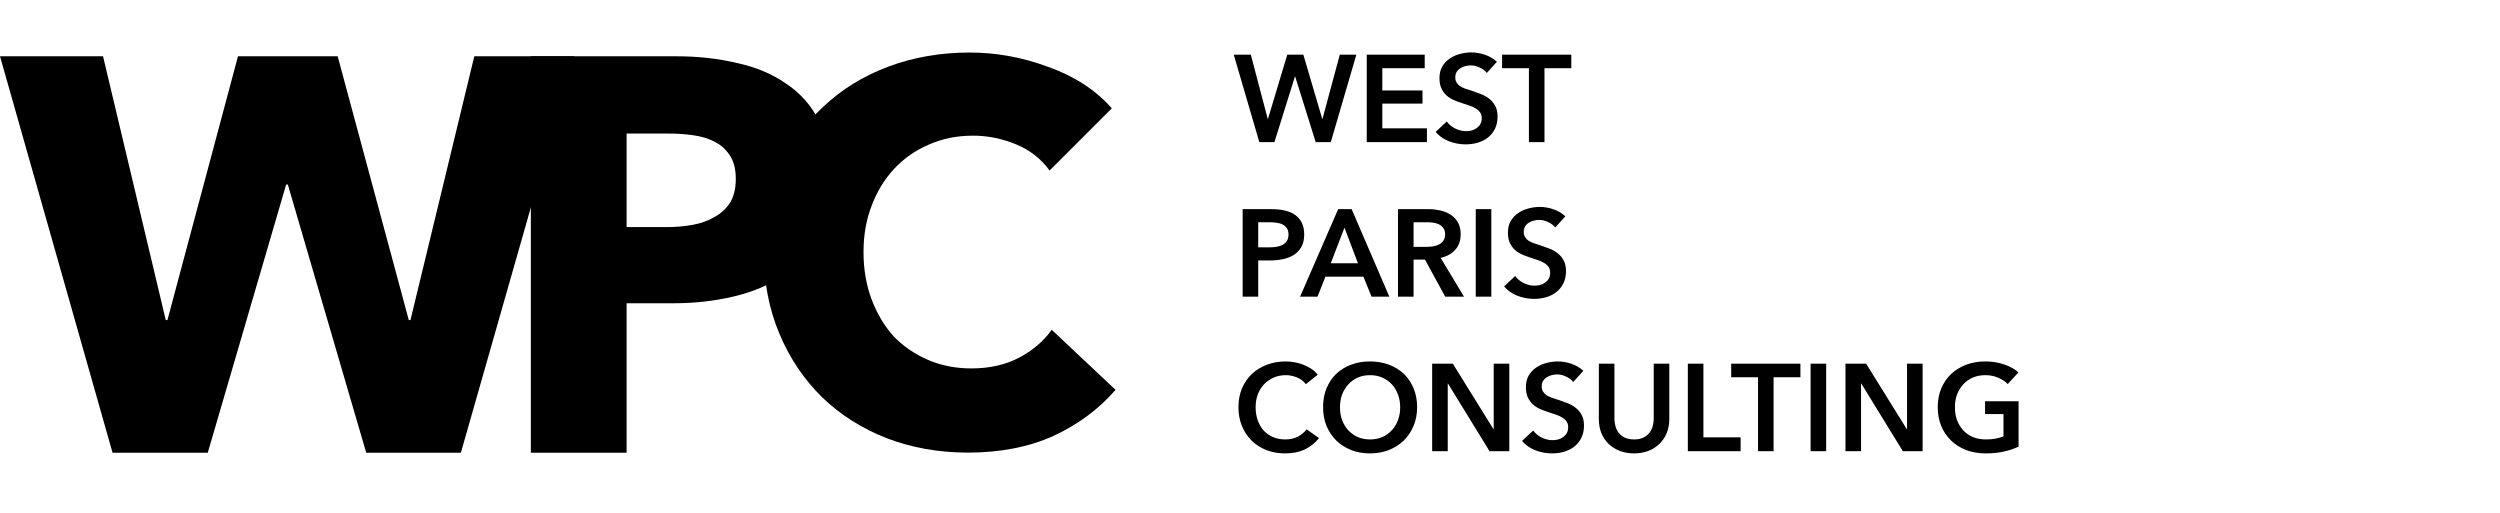 <svg width="809" height="166" viewBox="0 0 809 166" fill="none" xmlns="http://www.w3.org/2000/svg">
<path d="M149.137 146.512H118.512L93.142 59.712H92.599L67.229 146.512H36.423L0 18.215H33.343L53.638 103.565H54.182L77.015 18.215H109.27L132.284 103.565H132.828L153.486 18.215H185.741L149.137 146.512Z" fill="black"/>
<path d="M360.996 126.16C355.559 132.408 348.849 137.383 340.866 141.085C332.883 144.672 323.686 146.465 313.274 146.465C303.787 146.465 294.995 144.903 286.896 141.78C278.913 138.656 271.972 134.259 266.072 128.59C260.172 122.805 255.544 115.921 252.189 107.938C248.834 99.955 247.156 91.162 247.156 81.559C247.156 71.725 248.834 62.816 252.189 54.833C255.66 46.85 260.403 40.082 266.419 34.528C272.435 28.859 279.492 24.52 287.59 21.512C295.689 18.504 304.423 17 313.794 17C322.471 17 330.975 18.562 339.304 21.686C347.75 24.694 354.576 29.148 359.782 35.049L339.651 55.18C336.875 51.362 333.231 48.528 328.719 46.676C324.207 44.825 319.579 43.9 314.836 43.9C309.63 43.9 304.828 44.883 300.432 46.85C296.151 48.701 292.449 51.304 289.326 54.66C286.202 58.015 283.773 62.006 282.037 66.634C280.302 71.146 279.434 76.121 279.434 81.559C279.434 87.113 280.302 92.203 282.037 96.831C283.773 101.459 286.144 105.451 289.152 108.806C292.276 112.045 295.978 114.591 300.259 116.442C304.539 118.293 309.225 119.219 314.315 119.219C320.215 119.219 325.364 118.062 329.76 115.748C334.156 113.434 337.685 110.426 340.346 106.723L360.996 126.16Z" fill="black"/>
<path d="M269.091 57.719C269.091 65.209 267.702 71.551 264.924 76.746C262.145 81.82 258.4 85.927 253.689 89.068C248.977 92.209 243.541 94.505 237.38 95.954C231.218 97.404 224.816 98.129 218.171 98.129H202.768V146.512H171.781V18.215H218.896C225.903 18.215 232.426 18.94 238.467 20.389C244.628 21.718 249.944 23.953 254.413 27.094C259.004 30.114 262.568 34.161 265.105 39.235C267.763 44.188 269.091 50.35 269.091 57.719ZM238.104 57.9C238.104 54.88 237.5 52.403 236.292 50.47C235.084 48.538 233.453 47.027 231.4 45.94C229.346 44.853 226.99 44.128 224.332 43.766C221.795 43.403 219.138 43.222 216.359 43.222H202.768V73.484H215.815C218.715 73.484 221.493 73.243 224.151 72.759C226.809 72.276 229.165 71.43 231.218 70.222C233.393 69.014 235.084 67.444 236.292 65.511C237.5 63.457 238.104 60.92 238.104 57.9Z" fill="black"/>
<path d="M399.24 17.68H404.76L410.24 38.48H410.32L416.56 17.68H421.76L427.88 38.48H427.96L433.56 17.68H438.92L430.64 46H425.76L419.12 24.76H419.04L412.4 46H407.52L399.24 17.68ZM442.276 17.68H461.036V22.08H447.316V29.28H460.316V33.52H447.316V41.52H461.756V46H442.276V17.68ZM481.13 23.6C480.597 22.907 479.837 22.333 478.85 21.88C477.89 21.4 476.917 21.16 475.93 21.16C475.344 21.16 474.757 21.24 474.17 21.4C473.584 21.533 473.05 21.76 472.57 22.08C472.09 22.373 471.69 22.773 471.37 23.28C471.077 23.76 470.93 24.347 470.93 25.04C470.93 25.68 471.064 26.227 471.33 26.68C471.597 27.133 471.957 27.52 472.41 27.84C472.89 28.16 473.464 28.44 474.13 28.68C474.797 28.92 475.53 29.16 476.33 29.4C477.237 29.693 478.17 30.027 479.13 30.4C480.117 30.773 481.01 31.267 481.81 31.88C482.637 32.493 483.304 33.267 483.81 34.2C484.344 35.133 484.61 36.293 484.61 37.68C484.61 39.2 484.33 40.533 483.77 41.68C483.21 42.8 482.464 43.733 481.53 44.48C480.597 45.227 479.504 45.787 478.25 46.16C476.997 46.533 475.677 46.72 474.29 46.72C472.45 46.72 470.65 46.387 468.89 45.72C467.13 45.027 465.69 44.013 464.57 42.68L468.17 39.32C468.864 40.28 469.784 41.04 470.93 41.6C472.104 42.16 473.25 42.44 474.37 42.44C474.957 42.44 475.557 42.373 476.17 42.24C476.784 42.08 477.33 41.827 477.81 41.48C478.317 41.133 478.717 40.707 479.01 40.2C479.33 39.667 479.49 39.013 479.49 38.24C479.49 37.493 479.317 36.88 478.97 36.4C478.624 35.893 478.157 35.467 477.57 35.12C476.984 34.747 476.29 34.427 475.49 34.16C474.69 33.893 473.85 33.613 472.97 33.32C472.117 33.053 471.264 32.733 470.41 32.36C469.557 31.987 468.784 31.493 468.09 30.88C467.424 30.267 466.877 29.52 466.45 28.64C466.024 27.733 465.81 26.613 465.81 25.28C465.81 23.84 466.104 22.6 466.69 21.56C467.304 20.52 468.09 19.667 469.05 19C470.037 18.307 471.144 17.8 472.37 17.48C473.624 17.133 474.89 16.96 476.17 16.96C477.61 16.96 479.064 17.213 480.53 17.72C482.024 18.227 483.317 18.987 484.41 20L481.13 23.6ZM494.754 22.08H486.074V17.68H508.474V22.08H499.794V46H494.754V22.08ZM402.12 67.68H411.36C412.987 67.68 414.453 67.827 415.76 68.12C417.067 68.413 418.187 68.893 419.12 69.56C420.053 70.227 420.773 71.08 421.28 72.12C421.787 73.16 422.04 74.413 422.04 75.88C422.04 77.453 421.747 78.773 421.16 79.84C420.573 80.907 419.773 81.773 418.76 82.44C417.773 83.08 416.613 83.547 415.28 83.84C413.947 84.133 412.533 84.28 411.04 84.28H407.16V96H402.12V67.68ZM410.68 80.04C411.507 80.04 412.293 79.987 413.04 79.88C413.787 79.747 414.453 79.533 415.04 79.24C415.627 78.92 416.093 78.493 416.44 77.96C416.787 77.427 416.96 76.733 416.96 75.88C416.96 75.053 416.787 74.387 416.44 73.88C416.093 73.347 415.627 72.933 415.04 72.64C414.48 72.347 413.827 72.16 413.08 72.08C412.36 71.973 411.613 71.92 410.84 71.92H407.16V80.04H410.68ZM433.031 67.68H437.391L449.591 96H443.831L441.191 89.52H428.911L426.351 96H420.711L433.031 67.68ZM439.431 85.2L435.071 73.68L430.631 85.2H439.431ZM452.393 67.68H462.233C463.567 67.68 464.86 67.827 466.113 68.12C467.367 68.387 468.473 68.84 469.433 69.48C470.42 70.12 471.207 70.96 471.793 72C472.38 73.04 472.673 74.307 472.673 75.8C472.673 77.853 472.087 79.533 470.913 80.84C469.767 82.12 468.193 82.987 466.193 83.44L473.753 96H467.673L461.113 84H457.433V96H452.393V67.68ZM461.553 79.88C462.273 79.88 462.993 79.827 463.713 79.72C464.433 79.613 465.073 79.413 465.633 79.12C466.22 78.827 466.7 78.413 467.073 77.88C467.447 77.32 467.633 76.613 467.633 75.76C467.633 74.987 467.46 74.36 467.113 73.88C466.767 73.373 466.327 72.973 465.793 72.68C465.26 72.387 464.647 72.187 463.953 72.08C463.287 71.973 462.633 71.92 461.993 71.92H457.433V79.88H461.553ZM477.55 67.68H482.59V96H477.55V67.68ZM503.279 73.6C502.745 72.907 501.985 72.333 500.999 71.88C500.039 71.4 499.065 71.16 498.079 71.16C497.492 71.16 496.905 71.24 496.319 71.4C495.732 71.533 495.199 71.76 494.719 72.08C494.239 72.373 493.839 72.773 493.519 73.28C493.225 73.76 493.079 74.347 493.079 75.04C493.079 75.68 493.212 76.227 493.479 76.68C493.745 77.133 494.105 77.52 494.559 77.84C495.039 78.16 495.612 78.44 496.279 78.68C496.945 78.92 497.679 79.16 498.479 79.4C499.385 79.693 500.319 80.027 501.279 80.4C502.265 80.773 503.159 81.267 503.959 81.88C504.785 82.493 505.452 83.267 505.959 84.2C506.492 85.133 506.759 86.293 506.759 87.68C506.759 89.2 506.479 90.533 505.919 91.68C505.359 92.8 504.612 93.733 503.679 94.48C502.745 95.227 501.652 95.787 500.399 96.16C499.145 96.533 497.825 96.72 496.439 96.72C494.599 96.72 492.799 96.387 491.039 95.72C489.279 95.027 487.839 94.013 486.719 92.68L490.319 89.32C491.012 90.28 491.932 91.04 493.079 91.6C494.252 92.16 495.399 92.44 496.519 92.44C497.105 92.44 497.705 92.373 498.319 92.24C498.932 92.08 499.479 91.827 499.959 91.48C500.465 91.133 500.865 90.707 501.159 90.2C501.479 89.667 501.639 89.013 501.639 88.24C501.639 87.493 501.465 86.88 501.119 86.4C500.772 85.893 500.305 85.467 499.719 85.12C499.132 84.747 498.439 84.427 497.639 84.16C496.839 83.893 495.999 83.613 495.119 83.32C494.265 83.053 493.412 82.733 492.559 82.36C491.705 81.987 490.932 81.493 490.239 80.88C489.572 80.267 489.025 79.52 488.599 78.64C488.172 77.733 487.959 76.613 487.959 75.28C487.959 73.84 488.252 72.6 488.839 71.56C489.452 70.52 490.239 69.667 491.199 69C492.185 68.307 493.292 67.8 494.519 67.48C495.772 67.133 497.039 66.96 498.319 66.96C499.759 66.96 501.212 67.213 502.679 67.72C504.172 68.227 505.465 68.987 506.559 70L503.279 73.6ZM422.56 124.32C421.813 123.307 420.84 122.573 419.64 122.12C418.44 121.64 417.267 121.4 416.12 121.4C414.653 121.4 413.32 121.667 412.12 122.2C410.92 122.733 409.88 123.467 409 124.4C408.147 125.333 407.48 126.427 407 127.68C406.547 128.933 406.32 130.293 406.32 131.76C406.32 133.307 406.547 134.72 407 136C407.453 137.28 408.093 138.387 408.92 139.32C409.773 140.227 410.787 140.933 411.96 141.44C413.133 141.947 414.453 142.2 415.92 142.2C417.44 142.2 418.787 141.907 419.96 141.32C421.133 140.707 422.08 139.907 422.8 138.92L426.84 141.76C425.587 143.333 424.053 144.56 422.24 145.44C420.427 146.293 418.307 146.72 415.88 146.72C413.667 146.72 411.627 146.36 409.76 145.64C407.92 144.893 406.333 143.867 405 142.56C403.667 141.227 402.627 139.653 401.88 137.84C401.133 136 400.76 133.973 400.76 131.76C400.76 129.493 401.147 127.453 401.92 125.64C402.72 123.8 403.8 122.24 405.16 120.96C406.547 119.68 408.173 118.693 410.04 118C411.907 117.307 413.933 116.96 416.12 116.96C417.027 116.96 417.973 117.053 418.96 117.24C419.947 117.4 420.893 117.667 421.8 118.04C422.707 118.387 423.56 118.827 424.36 119.36C425.16 119.893 425.84 120.533 426.4 121.28L422.56 124.32ZM428.143 131.76C428.143 129.493 428.516 127.453 429.263 125.64C430.036 123.8 431.089 122.24 432.423 120.96C433.783 119.68 435.383 118.693 437.223 118C439.089 117.307 441.116 116.96 443.303 116.96C445.516 116.96 447.556 117.307 449.423 118C451.289 118.693 452.903 119.68 454.263 120.96C455.623 122.24 456.676 123.8 457.423 125.64C458.196 127.453 458.583 129.493 458.583 131.76C458.583 133.973 458.196 136 457.423 137.84C456.676 139.653 455.623 141.227 454.263 142.56C452.903 143.867 451.289 144.893 449.423 145.64C447.556 146.36 445.516 146.72 443.303 146.72C441.116 146.72 439.089 146.36 437.223 145.64C435.383 144.893 433.783 143.867 432.423 142.56C431.089 141.227 430.036 139.653 429.263 137.84C428.516 136 428.143 133.973 428.143 131.76ZM433.623 131.76C433.623 133.28 433.849 134.68 434.303 135.96C434.783 137.213 435.449 138.307 436.303 139.24C437.183 140.173 438.209 140.907 439.383 141.44C440.583 141.947 441.903 142.2 443.343 142.2C444.783 142.2 446.103 141.947 447.303 141.44C448.503 140.907 449.529 140.173 450.383 139.24C451.263 138.307 451.929 137.213 452.383 135.96C452.863 134.68 453.103 133.28 453.103 131.76C453.103 130.293 452.863 128.933 452.383 127.68C451.929 126.427 451.276 125.333 450.423 124.4C449.569 123.467 448.543 122.733 447.343 122.2C446.143 121.667 444.809 121.4 443.343 121.4C441.876 121.4 440.543 121.667 439.343 122.2C438.169 122.733 437.156 123.467 436.303 124.4C435.449 125.333 434.783 126.427 434.303 127.68C433.849 128.933 433.623 130.293 433.623 131.76ZM463.448 117.68H470.128L483.288 138.88H483.368V117.68H488.408V146H482.008L468.568 124.12H468.488V146H463.448V117.68ZM509.099 123.6C508.566 122.907 507.806 122.333 506.819 121.88C505.859 121.4 504.886 121.16 503.899 121.16C503.312 121.16 502.726 121.24 502.139 121.4C501.552 121.533 501.019 121.76 500.539 122.08C500.059 122.373 499.659 122.773 499.339 123.28C499.046 123.76 498.899 124.347 498.899 125.04C498.899 125.68 499.032 126.227 499.299 126.68C499.566 127.133 499.926 127.52 500.379 127.84C500.859 128.16 501.432 128.44 502.099 128.68C502.766 128.92 503.499 129.16 504.299 129.4C505.206 129.693 506.139 130.027 507.099 130.4C508.086 130.773 508.979 131.267 509.779 131.88C510.606 132.493 511.272 133.267 511.779 134.2C512.312 135.133 512.579 136.293 512.579 137.68C512.579 139.2 512.299 140.533 511.739 141.68C511.179 142.8 510.432 143.733 509.499 144.48C508.566 145.227 507.472 145.787 506.219 146.16C504.966 146.533 503.646 146.72 502.259 146.72C500.419 146.72 498.619 146.387 496.859 145.72C495.099 145.027 493.659 144.013 492.539 142.68L496.139 139.32C496.832 140.28 497.752 141.04 498.899 141.6C500.072 142.16 501.219 142.44 502.339 142.44C502.926 142.44 503.526 142.373 504.139 142.24C504.752 142.08 505.299 141.827 505.779 141.48C506.286 141.133 506.686 140.707 506.979 140.2C507.299 139.667 507.459 139.013 507.459 138.24C507.459 137.493 507.286 136.88 506.939 136.4C506.592 135.893 506.126 135.467 505.539 135.12C504.952 134.747 504.259 134.427 503.459 134.16C502.659 133.893 501.819 133.613 500.939 133.32C500.086 133.053 499.232 132.733 498.379 132.36C497.526 131.987 496.752 131.493 496.059 130.88C495.392 130.267 494.846 129.52 494.419 128.64C493.992 127.733 493.779 126.613 493.779 125.28C493.779 123.84 494.072 122.6 494.659 121.56C495.272 120.52 496.059 119.667 497.019 119C498.006 118.307 499.112 117.8 500.339 117.48C501.592 117.133 502.859 116.96 504.139 116.96C505.579 116.96 507.032 117.213 508.499 117.72C509.992 118.227 511.286 118.987 512.379 120L509.099 123.6ZM540.188 135.6C540.188 137.307 539.894 138.853 539.308 140.24C538.721 141.6 537.921 142.76 536.908 143.72C535.894 144.68 534.694 145.427 533.308 145.96C531.921 146.467 530.414 146.72 528.788 146.72C527.161 146.72 525.654 146.467 524.268 145.96C522.881 145.427 521.668 144.68 520.628 143.72C519.614 142.76 518.814 141.6 518.228 140.24C517.668 138.853 517.388 137.307 517.388 135.6V117.68H522.428V135.4C522.428 136.227 522.534 137.053 522.748 137.88C522.961 138.68 523.308 139.4 523.788 140.04C524.294 140.68 524.948 141.2 525.748 141.6C526.574 142 527.588 142.2 528.788 142.2C529.988 142.2 530.988 142 531.788 141.6C532.614 141.2 533.268 140.68 533.748 140.04C534.254 139.4 534.614 138.68 534.828 137.88C535.041 137.053 535.148 136.227 535.148 135.4V117.68H540.188V135.6ZM546.183 117.68H551.223V141.52H563.262V146H546.183V117.68ZM568.895 122.08H560.215V117.68H582.615V122.08H573.935V146H568.895V122.08ZM585.909 117.68H590.949V146H585.909V117.68ZM597.198 117.68H603.878L617.038 138.88H617.118V117.68H622.158V146H615.758L602.318 124.12H602.238V146H597.198V117.68ZM653.209 144.52C651.769 145.213 650.182 145.747 648.449 146.12C646.742 146.52 644.769 146.72 642.529 146.72C640.236 146.72 638.142 146.36 636.249 145.64C634.356 144.893 632.729 143.867 631.369 142.56C630.009 141.227 628.942 139.653 628.169 137.84C627.422 136 627.049 133.973 627.049 131.76C627.049 129.493 627.436 127.453 628.209 125.64C629.009 123.8 630.089 122.24 631.449 120.96C632.836 119.68 634.462 118.693 636.329 118C638.196 117.307 640.222 116.96 642.409 116.96C644.676 116.96 646.742 117.293 648.609 117.96C650.502 118.6 652.022 119.453 653.169 120.52L649.689 124.28C648.969 123.48 647.956 122.8 646.649 122.24C645.369 121.68 643.969 121.4 642.449 121.4C640.956 121.4 639.596 121.667 638.369 122.2C637.169 122.733 636.142 123.467 635.289 124.4C634.436 125.333 633.769 126.427 633.289 127.68C632.836 128.933 632.609 130.293 632.609 131.76C632.609 133.28 632.836 134.68 633.289 135.96C633.769 137.213 634.436 138.307 635.289 139.24C636.169 140.173 637.222 140.907 638.449 141.44C639.702 141.947 641.116 142.2 642.689 142.2C644.849 142.2 646.729 141.867 648.329 141.2V134H642.369V129.84H653.209V144.52Z" fill="black"/>
</svg>
